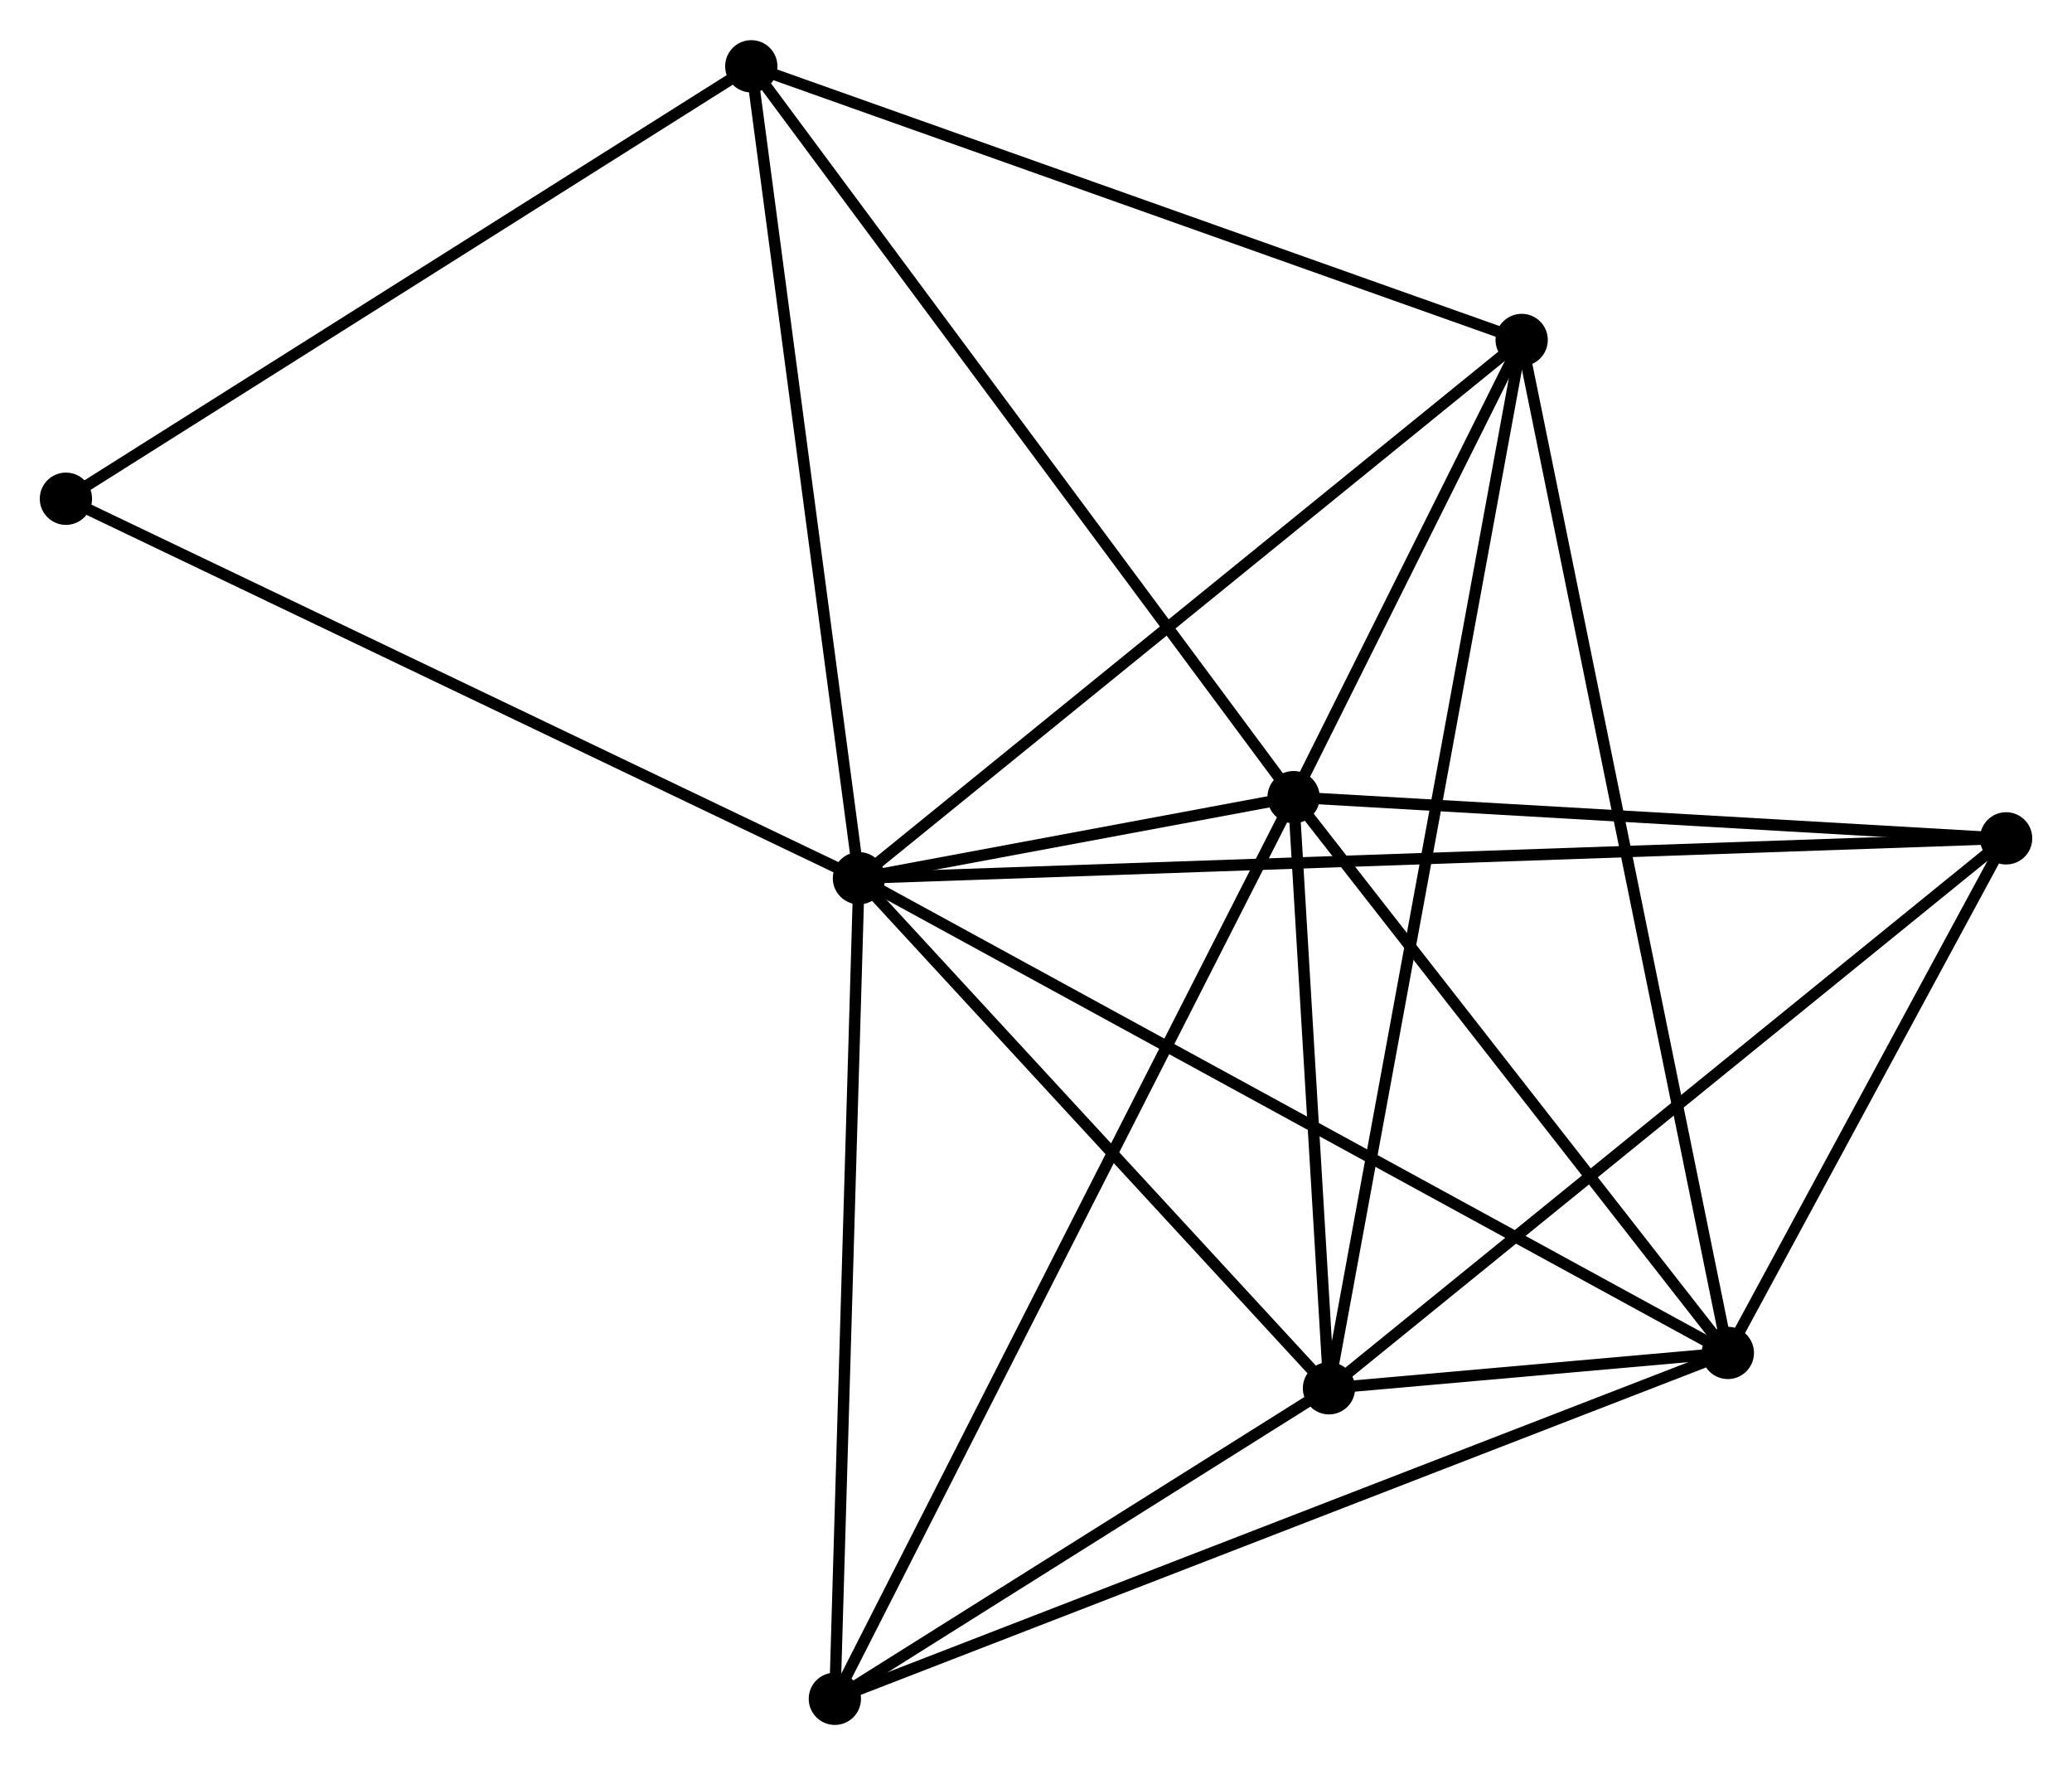 <?xml version="1.0" encoding="UTF-8" standalone="no"?>
<!DOCTYPE svg PUBLIC "-//W3C//DTD SVG 1.1//EN"
 "http://www.w3.org/Graphics/SVG/1.1/DTD/svg11.dtd">
<!-- Generated by graphviz version 2.36.0 (20140111.2315)
 -->
<!-- Title: %3 Pages: 1 -->
<svg width="182pt" height="155pt"
 viewBox="0.00 0.00 182.31 155.20" xmlns="http://www.w3.org/2000/svg" xmlns:xlink="http://www.w3.org/1999/xlink">
<g id="graph0" class="graph" transform="scale(1 1) rotate(0) translate(4 151.2)">
<title>%3</title>
<!-- 0 -->
<g id="node1" class="node"><title>0</title>
<ellipse fill="black" stroke="black" cx="71.577" cy="-73.98" rx="1.8" ry="1.8"/>
</g>
<!-- 1 -->
<g id="node2" class="node"><title>1</title>
<ellipse fill="black" stroke="black" cx="109.819" cy="-81.112" rx="1.8" ry="1.8"/>
</g>
<!-- 0&#45;&#45;1 -->
<g id="edge1" class="edge"><title>0&#45;&#45;1</title>
<path fill="none" stroke="black" d="M73.633,-74.364C80.335,-75.614 101.489,-79.558 107.935,-80.76"/>
</g>
<!-- 2 -->
<g id="node3" class="node"><title>2</title>
<ellipse fill="black" stroke="black" cx="148.028" cy="-32.224" rx="1.8" ry="1.8"/>
</g>
<!-- 0&#45;&#45;2 -->
<g id="edge2" class="edge"><title>0&#45;&#45;2</title>
<path fill="none" stroke="black" d="M73.174,-73.108C83.123,-67.674 136.516,-38.511 146.44,-33.091"/>
</g>
<!-- 3 -->
<g id="node4" class="node"><title>3</title>
<ellipse fill="black" stroke="black" cx="112.934" cy="-29.116" rx="1.8" ry="1.8"/>
</g>
<!-- 0&#45;&#45;3 -->
<g id="edge3" class="edge"><title>0&#45;&#45;3</title>
<path fill="none" stroke="black" d="M72.953,-72.488C79.232,-65.676 105.133,-37.579 111.51,-30.661"/>
</g>
<!-- 4 -->
<g id="node5" class="node"><title>4</title>
<ellipse fill="black" stroke="black" cx="129.888" cy="-121.327" rx="1.8" ry="1.8"/>
</g>
<!-- 0&#45;&#45;4 -->
<g id="edge4" class="edge"><title>0&#45;&#45;4</title>
<path fill="none" stroke="black" d="M73.018,-75.151C81.016,-81.644 119.878,-113.198 128.283,-120.023"/>
</g>
<!-- 5 -->
<g id="node6" class="node"><title>5</title>
<ellipse fill="black" stroke="black" cx="62.104" cy="-145.4" rx="1.8" ry="1.8"/>
</g>
<!-- 0&#45;&#45;5 -->
<g id="edge5" class="edge"><title>0&#45;&#45;5</title>
<path fill="none" stroke="black" d="M71.304,-76.041C69.92,-86.47 63.704,-133.339 62.36,-143.466"/>
</g>
<!-- 6 -->
<g id="node7" class="node"><title>6</title>
<ellipse fill="black" stroke="black" cx="69.457" cy="-1.8" rx="1.8" ry="1.8"/>
</g>
<!-- 0&#45;&#45;6 -->
<g id="edge6" class="edge"><title>0&#45;&#45;6</title>
<path fill="none" stroke="black" d="M71.516,-71.898C71.206,-61.358 69.815,-13.99 69.515,-3.754"/>
</g>
<!-- 7 -->
<g id="node8" class="node"><title>7</title>
<ellipse fill="black" stroke="black" cx="172.514" cy="-77.488" rx="1.8" ry="1.8"/>
</g>
<!-- 0&#45;&#45;7 -->
<g id="edge7" class="edge"><title>0&#45;&#45;7</title>
<path fill="none" stroke="black" d="M73.685,-74.054C86.821,-74.51 157.315,-76.96 170.418,-77.415"/>
</g>
<!-- 8 -->
<g id="node9" class="node"><title>8</title>
<ellipse fill="black" stroke="black" cx="1.8" cy="-107.361" rx="1.8" ry="1.8"/>
</g>
<!-- 0&#45;&#45;8 -->
<g id="edge8" class="edge"><title>0&#45;&#45;8</title>
<path fill="none" stroke="black" d="M69.852,-74.805C60.282,-79.384 13.779,-101.631 3.721,-106.442"/>
</g>
<!-- 1&#45;&#45;2 -->
<g id="edge9" class="edge"><title>1&#45;&#45;2</title>
<path fill="none" stroke="black" d="M111.09,-79.485C116.891,-72.063 140.821,-41.445 146.712,-33.906"/>
</g>
<!-- 1&#45;&#45;3 -->
<g id="edge10" class="edge"><title>1&#45;&#45;3</title>
<path fill="none" stroke="black" d="M109.953,-78.878C110.465,-70.325 112.299,-39.722 112.804,-31.284"/>
</g>
<!-- 1&#45;&#45;4 -->
<g id="edge11" class="edge"><title>1&#45;&#45;4</title>
<path fill="none" stroke="black" d="M110.681,-82.84C113.982,-89.455 125.795,-113.124 129.051,-119.65"/>
</g>
<!-- 1&#45;&#45;5 -->
<g id="edge12" class="edge"><title>1&#45;&#45;5</title>
<path fill="none" stroke="black" d="M108.639,-82.701C102.095,-91.518 70.295,-134.363 63.417,-143.63"/>
</g>
<!-- 1&#45;&#45;6 -->
<g id="edge13" class="edge"><title>1&#45;&#45;6</title>
<path fill="none" stroke="black" d="M108.976,-79.455C103.723,-69.133 75.535,-13.742 70.296,-3.447"/>
</g>
<!-- 1&#45;&#45;7 -->
<g id="edge14" class="edge"><title>1&#45;&#45;7</title>
<path fill="none" stroke="black" d="M111.628,-81.007C120.622,-80.487 160.493,-78.183 170.32,-77.615"/>
</g>
<!-- 2&#45;&#45;3 -->
<g id="edge15" class="edge"><title>2&#45;&#45;3</title>
<path fill="none" stroke="black" d="M146.141,-32.056C140.104,-31.522 121.293,-29.856 115.005,-29.3"/>
</g>
<!-- 2&#45;&#45;4 -->
<g id="edge16" class="edge"><title>2&#45;&#45;4</title>
<path fill="none" stroke="black" d="M147.649,-34.084C145.288,-45.68 132.62,-107.91 130.265,-119.476"/>
</g>
<!-- 2&#45;&#45;6 -->
<g id="edge17" class="edge"><title>2&#45;&#45;6</title>
<path fill="none" stroke="black" d="M146.085,-31.471C135.215,-27.262 82.024,-6.666 71.332,-2.526"/>
</g>
<!-- 2&#45;&#45;7 -->
<g id="edge18" class="edge"><title>2&#45;&#45;7</title>
<path fill="none" stroke="black" d="M149.08,-34.168C153.108,-41.614 167.52,-68.255 171.493,-75.6"/>
</g>
<!-- 3&#45;&#45;4 -->
<g id="edge19" class="edge"><title>3&#45;&#45;4</title>
<path fill="none" stroke="black" d="M113.288,-31.042C115.494,-43.043 127.335,-107.442 129.536,-119.411"/>
</g>
<!-- 3&#45;&#45;6 -->
<g id="edge20" class="edge"><title>3&#45;&#45;6</title>
<path fill="none" stroke="black" d="M111.066,-27.943C103.914,-23.449 78.326,-7.372 71.27,-2.939"/>
</g>
<!-- 3&#45;&#45;7 -->
<g id="edge21" class="edge"><title>3&#45;&#45;7</title>
<path fill="none" stroke="black" d="M114.407,-30.312C122.578,-36.946 162.286,-69.184 170.874,-76.156"/>
</g>
<!-- 4&#45;&#45;5 -->
<g id="edge22" class="edge"><title>4&#45;&#45;5</title>
<path fill="none" stroke="black" d="M127.933,-122.021C118.034,-125.536 73.551,-141.334 63.939,-144.748"/>
</g>
<!-- 5&#45;&#45;8 -->
<g id="edge23" class="edge"><title>5&#45;&#45;8</title>
<path fill="none" stroke="black" d="M60.364,-144.302C51.558,-138.748 11.984,-113.785 3.433,-108.391"/>
</g>
</g>
</svg>
